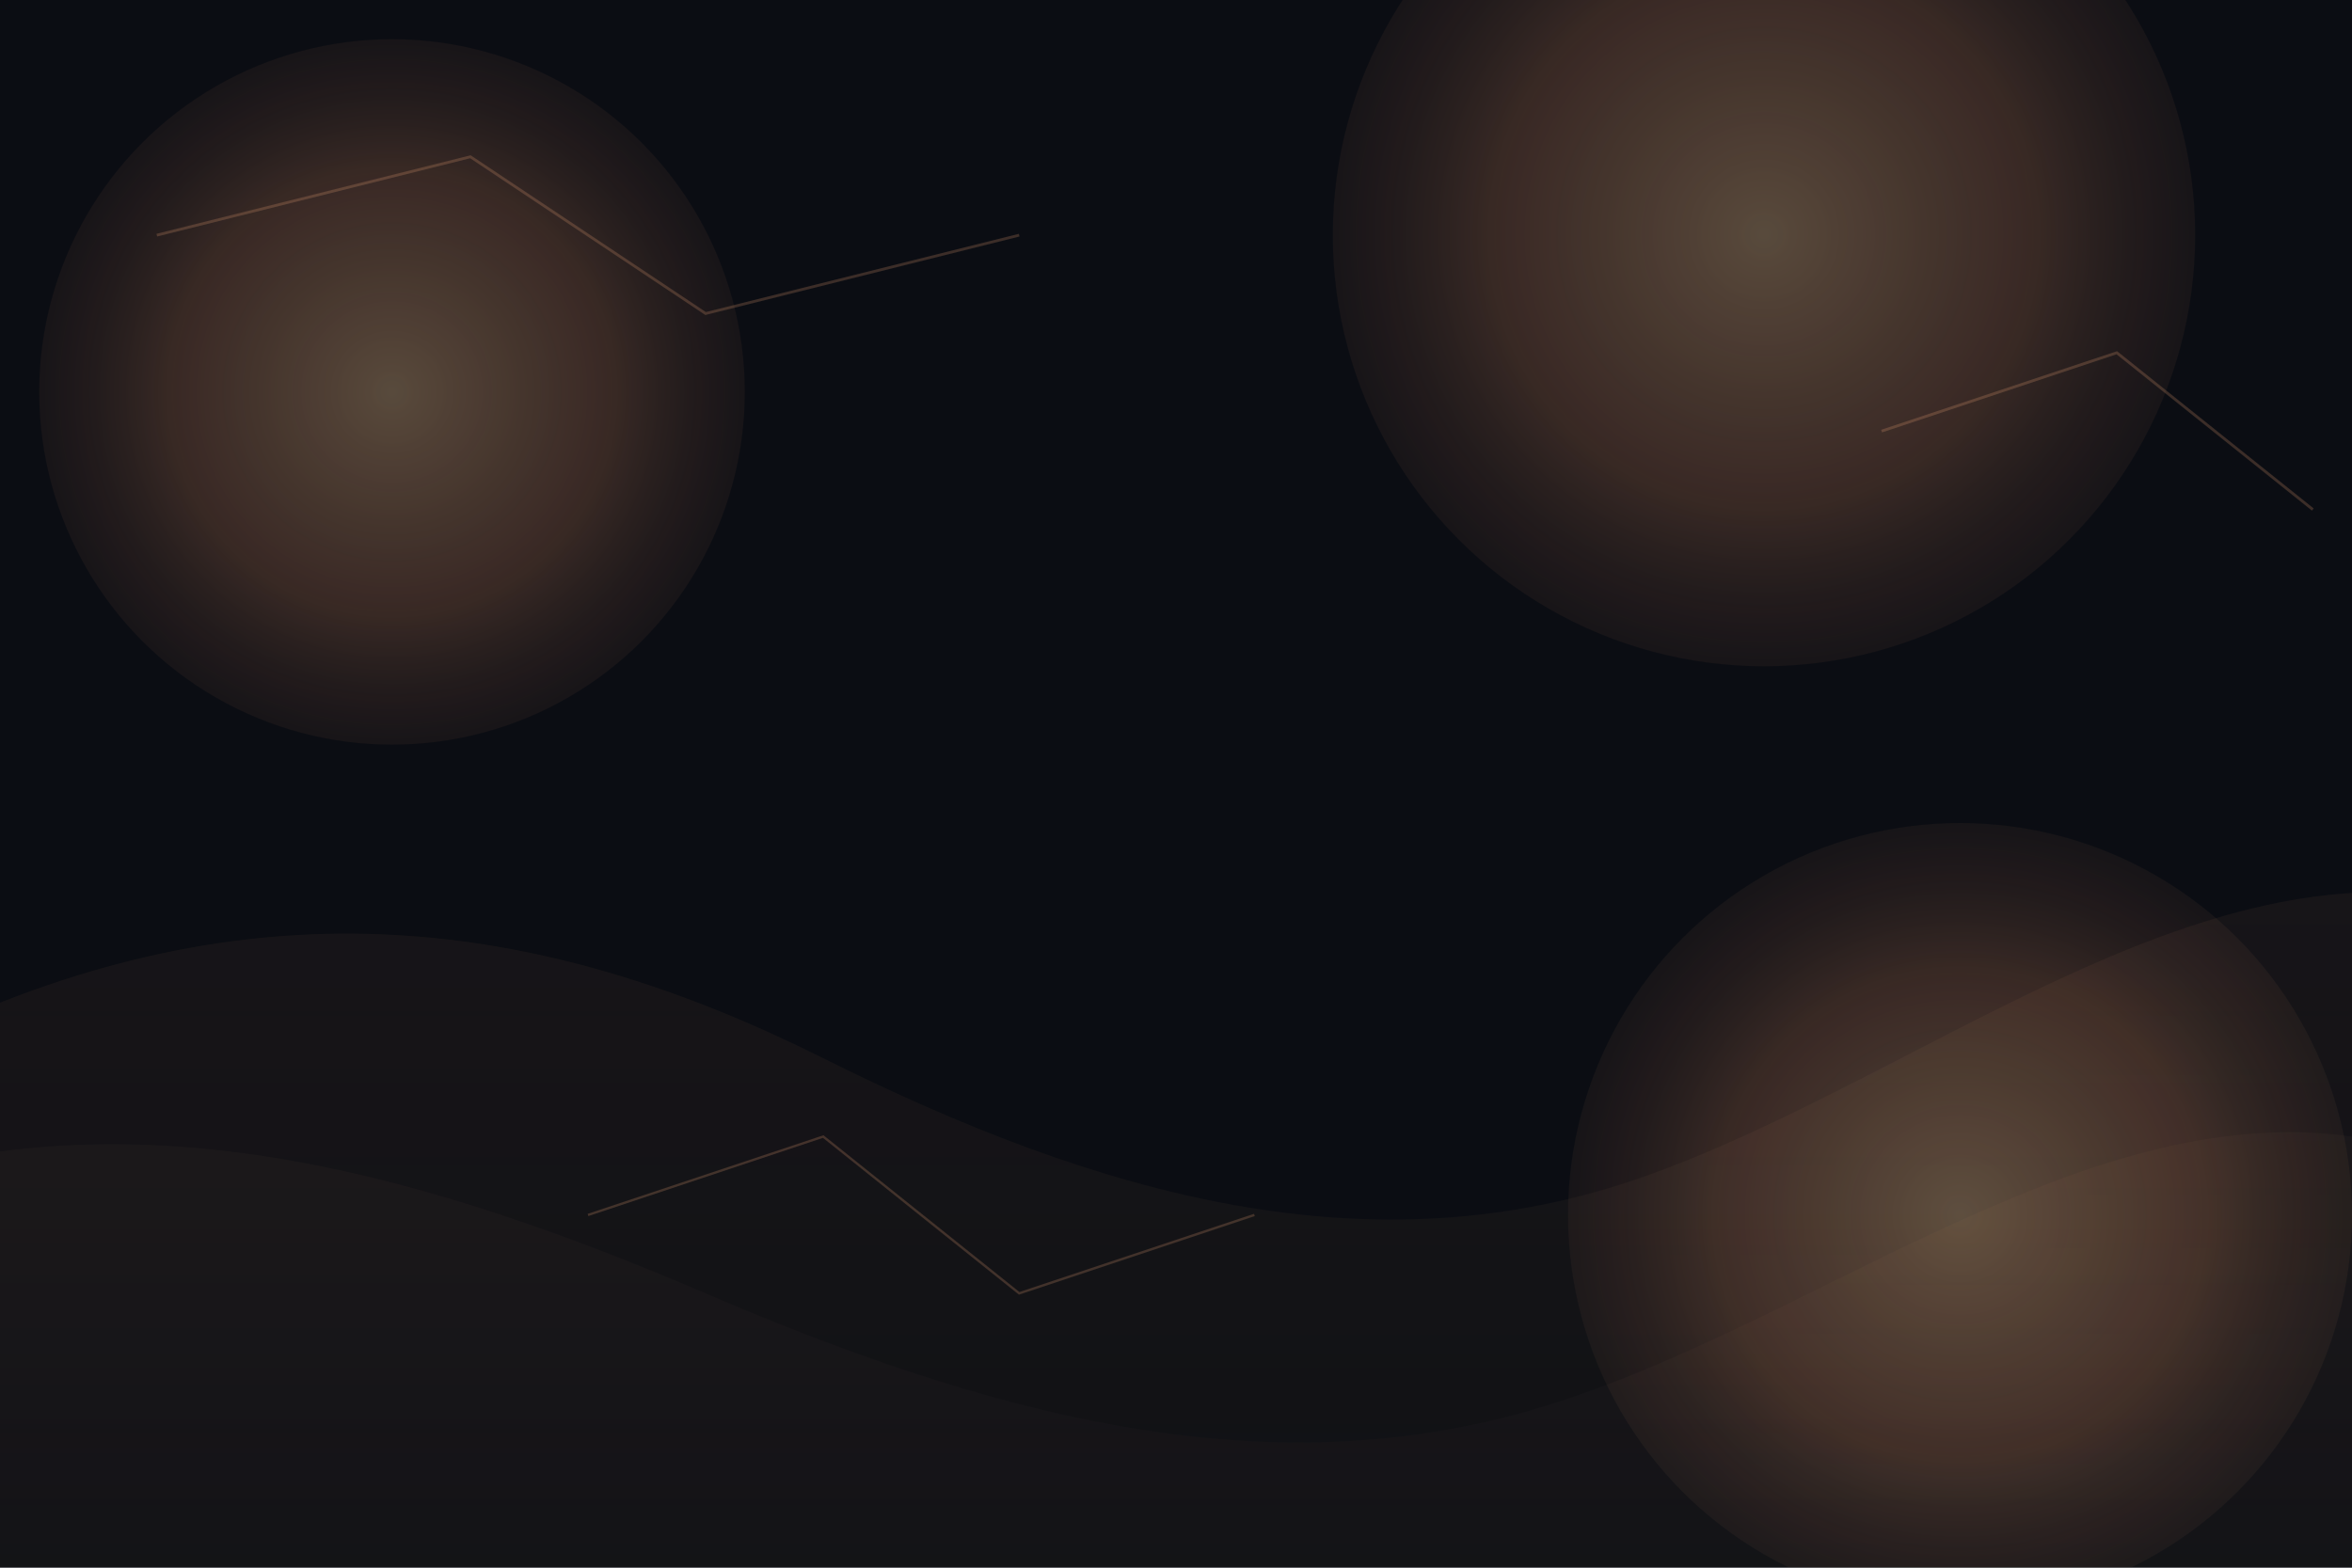 <svg width="1200" height="800" viewBox="0 0 1200 800" fill="none" xmlns="http://www.w3.org/2000/svg">
  <defs>
    <radialGradient id="glow" cx="50%" cy="50%" r="70%">
      <stop offset="0%" stop-color="#F6C790" stop-opacity="0.6"/>
      <stop offset="45%" stop-color="#F59C6D" stop-opacity="0.35"/>
      <stop offset="100%" stop-color="#0B0D13" stop-opacity="0"/>
    </radialGradient>
    <linearGradient id="wave" x1="0" y1="0" x2="0" y2="1">
      <stop offset="0%" stop-color="#FFAD73" stop-opacity="0.15"/>
      <stop offset="100%" stop-color="#F9C784" stop-opacity="0.05"/>
    </linearGradient>
  </defs>
  <rect width="1200" height="800" fill="#0B0D13"/>
  <g opacity="0.55">
    <circle cx="900" cy="120" r="220" fill="url(#glow)"/>
    <circle cx="200" cy="200" r="180" fill="url(#glow)"/>
    <circle cx="1000" cy="620" r="200" fill="url(#glow)"/>
  </g>
  <g opacity="0.35">
    <path d="M-20 520C140 450 280 470 420 540C560 610 700 650 840 600C980 550 1120 430 1260 460V820H-20V520Z" fill="url(#wave)"/>
    <path d="M-60 600C80 560 220 600 360 660C500 720 640 760 780 720C920 680 1060 560 1200 580V820H-60V600Z" fill="url(#wave)" opacity="0.7"/>
  </g>
  <g stroke="#FFB37D" stroke-opacity="0.2">
    <path d="M80 120L240 80L360 160L520 120" stroke-width="1.4"/>
    <path d="M960 220L1080 180L1180 260" stroke-width="1.4"/>
    <path d="M300 620L420 580L520 660L640 620" stroke-width="1.2"/>
  </g>
</svg>
